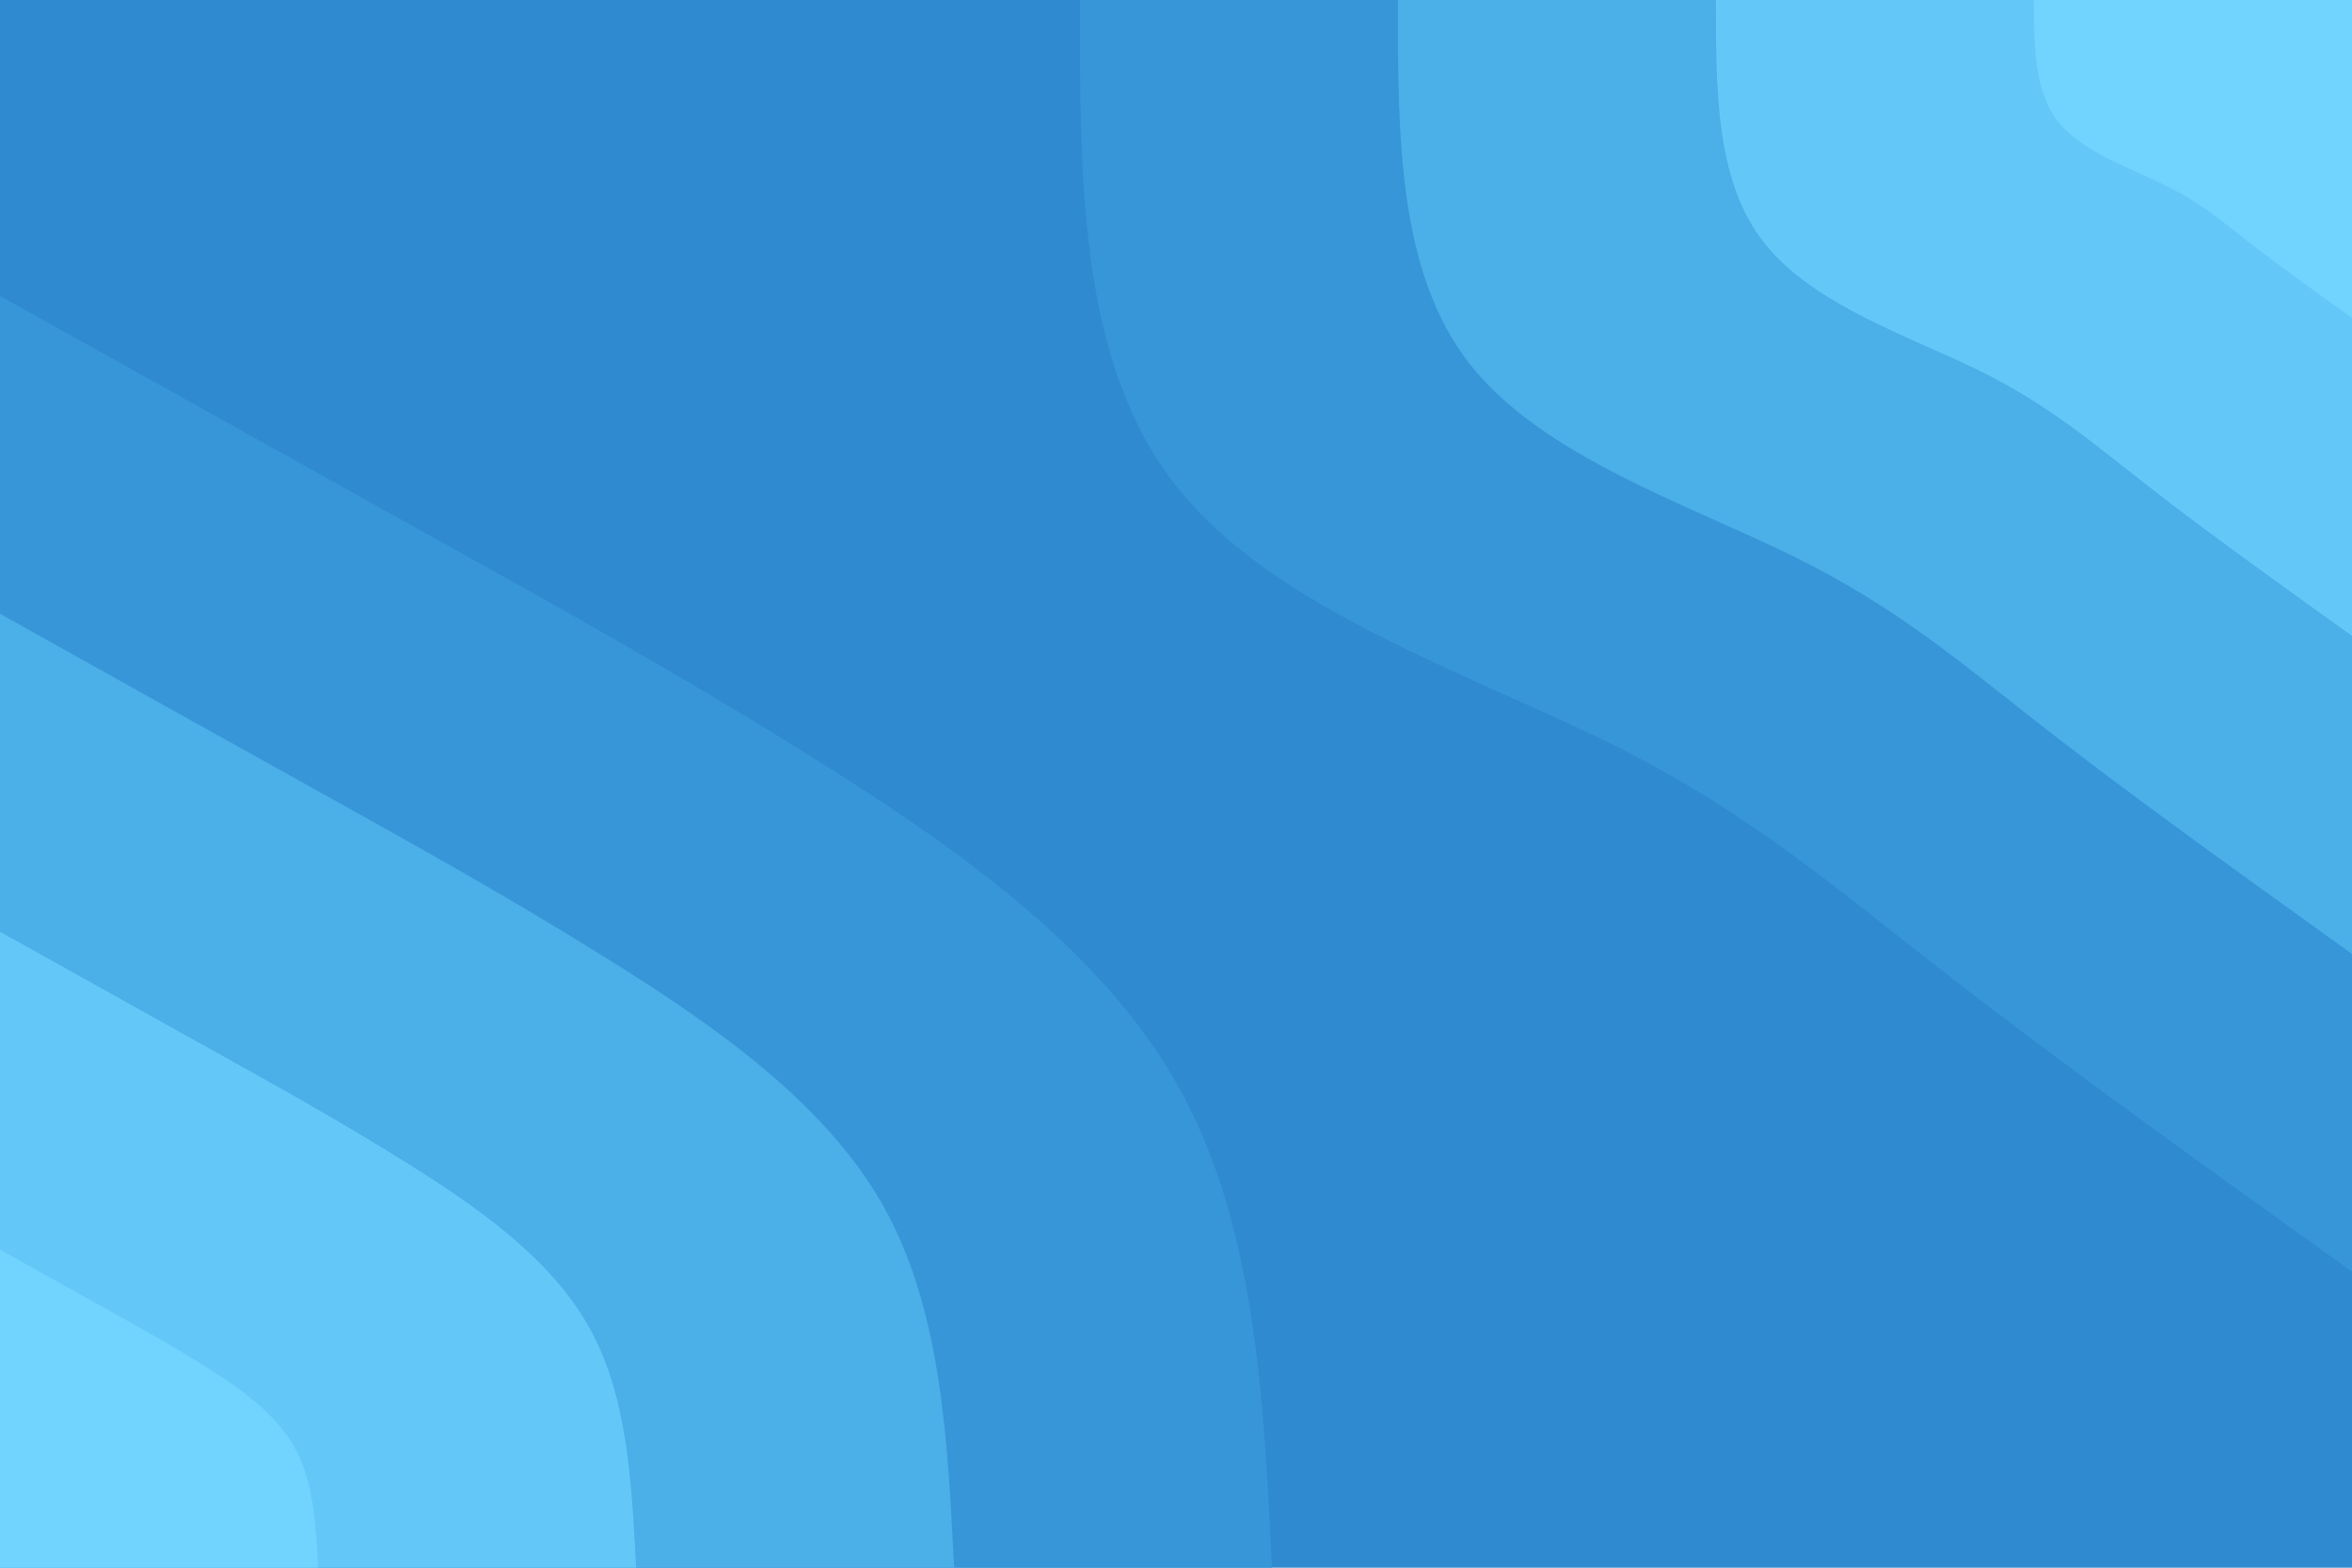 <svg id="visual" viewBox="0 0 900 600" width="900" height="600" xmlns="http://www.w3.org/2000/svg" xmlns:xlink="http://www.w3.org/1999/xlink" version="1.1"><rect x="0" y="0" width="900" height="600" fill="#308acf"></rect><defs><linearGradient id="grad1_0" x1="33.3%" y1="0%" x2="100%" y2="100%"><stop offset="20%" stop-color="#70d4ff" stop-opacity="1"></stop><stop offset="80%" stop-color="#70d4ff" stop-opacity="1"></stop></linearGradient></defs><defs><linearGradient id="grad1_1" x1="33.3%" y1="0%" x2="100%" y2="100%"><stop offset="20%" stop-color="#70d4ff" stop-opacity="1"></stop><stop offset="80%" stop-color="#56bbf0" stop-opacity="1"></stop></linearGradient></defs><defs><linearGradient id="grad1_2" x1="33.3%" y1="0%" x2="100%" y2="100%"><stop offset="20%" stop-color="#40a3e0" stop-opacity="1"></stop><stop offset="80%" stop-color="#56bbf0" stop-opacity="1"></stop></linearGradient></defs><defs><linearGradient id="grad1_3" x1="33.3%" y1="0%" x2="100%" y2="100%"><stop offset="20%" stop-color="#40a3e0" stop-opacity="1"></stop><stop offset="80%" stop-color="#308acf" stop-opacity="1"></stop></linearGradient></defs><defs><linearGradient id="grad2_0" x1="0%" y1="0%" x2="66.7%" y2="100%"><stop offset="20%" stop-color="#70d4ff" stop-opacity="1"></stop><stop offset="80%" stop-color="#70d4ff" stop-opacity="1"></stop></linearGradient></defs><defs><linearGradient id="grad2_1" x1="0%" y1="0%" x2="66.7%" y2="100%"><stop offset="20%" stop-color="#56bbf0" stop-opacity="1"></stop><stop offset="80%" stop-color="#70d4ff" stop-opacity="1"></stop></linearGradient></defs><defs><linearGradient id="grad2_2" x1="0%" y1="0%" x2="66.7%" y2="100%"><stop offset="20%" stop-color="#56bbf0" stop-opacity="1"></stop><stop offset="80%" stop-color="#40a3e0" stop-opacity="1"></stop></linearGradient></defs><defs><linearGradient id="grad2_3" x1="0%" y1="0%" x2="66.7%" y2="100%"><stop offset="20%" stop-color="#308acf" stop-opacity="1"></stop><stop offset="80%" stop-color="#40a3e0" stop-opacity="1"></stop></linearGradient></defs><g transform="translate(900, 0)"><path d="M0 486.7C-55.4 447 -110.8 407.3 -154.6 373.2C-198.5 339.2 -230.8 310.7 -284.3 284.3C-337.7 257.8 -412.4 233.3 -449.7 186.3C-487 139.2 -486.9 69.6 -486.7 0L0 0Z" fill="#3796d8"></path><path d="M0 365.1C-41.5 335.3 -83.1 305.5 -116 279.9C-148.8 254.4 -173.1 233 -213.2 213.2C-253.3 193.3 -309.3 175 -337.3 139.7C-365.2 104.4 -365.1 52.2 -365.1 0L0 0Z" fill="#4bafe8"></path><path d="M0 243.4C-27.7 223.5 -55.4 203.7 -77.3 186.6C-99.2 169.6 -115.4 155.4 -142.1 142.1C-168.9 128.9 -206.2 116.7 -224.8 93.1C-243.5 69.6 -243.4 34.8 -243.4 0L0 0Z" fill="#63c8f8"></path><path d="M0 121.7C-13.8 111.8 -27.7 101.8 -38.7 93.3C-49.6 84.8 -57.7 77.7 -71.1 71.1C-84.4 64.4 -103.1 58.3 -112.4 46.6C-121.7 34.8 -121.7 17.4 -121.7 0L0 0Z" fill="#70d4ff"></path></g><g transform="translate(0, 600)"><path d="M0 -486.7C56.6 -455.2 113.1 -423.6 163.8 -395.4C214.5 -367.2 259.2 -342.4 310.4 -310.4C361.6 -278.4 419.2 -239.2 449.7 -186.3C480.2 -133.3 483.5 -66.7 486.7 0L0 0Z" fill="#3796d8"></path><path d="M0 -365.1C42.4 -341.4 84.8 -317.7 122.8 -296.6C160.8 -275.4 194.4 -256.8 232.8 -232.8C271.2 -208.8 314.4 -179.4 337.3 -139.7C360.1 -100 362.6 -50 365.1 0L0 0Z" fill="#4bafe8"></path><path d="M0 -243.4C28.3 -227.6 56.6 -211.8 81.9 -197.7C107.2 -183.6 129.6 -171.2 155.2 -155.2C180.8 -139.2 209.6 -119.6 224.8 -93.1C240.1 -66.7 241.7 -33.3 243.4 0L0 0Z" fill="#63c8f8"></path><path d="M0 -121.7C14.1 -113.8 28.3 -105.9 40.9 -98.9C53.6 -91.8 64.8 -85.6 77.6 -77.6C90.4 -69.6 104.8 -59.8 112.4 -46.6C120 -33.3 120.9 -16.7 121.7 0L0 0Z" fill="#70d4ff"></path></g></svg>